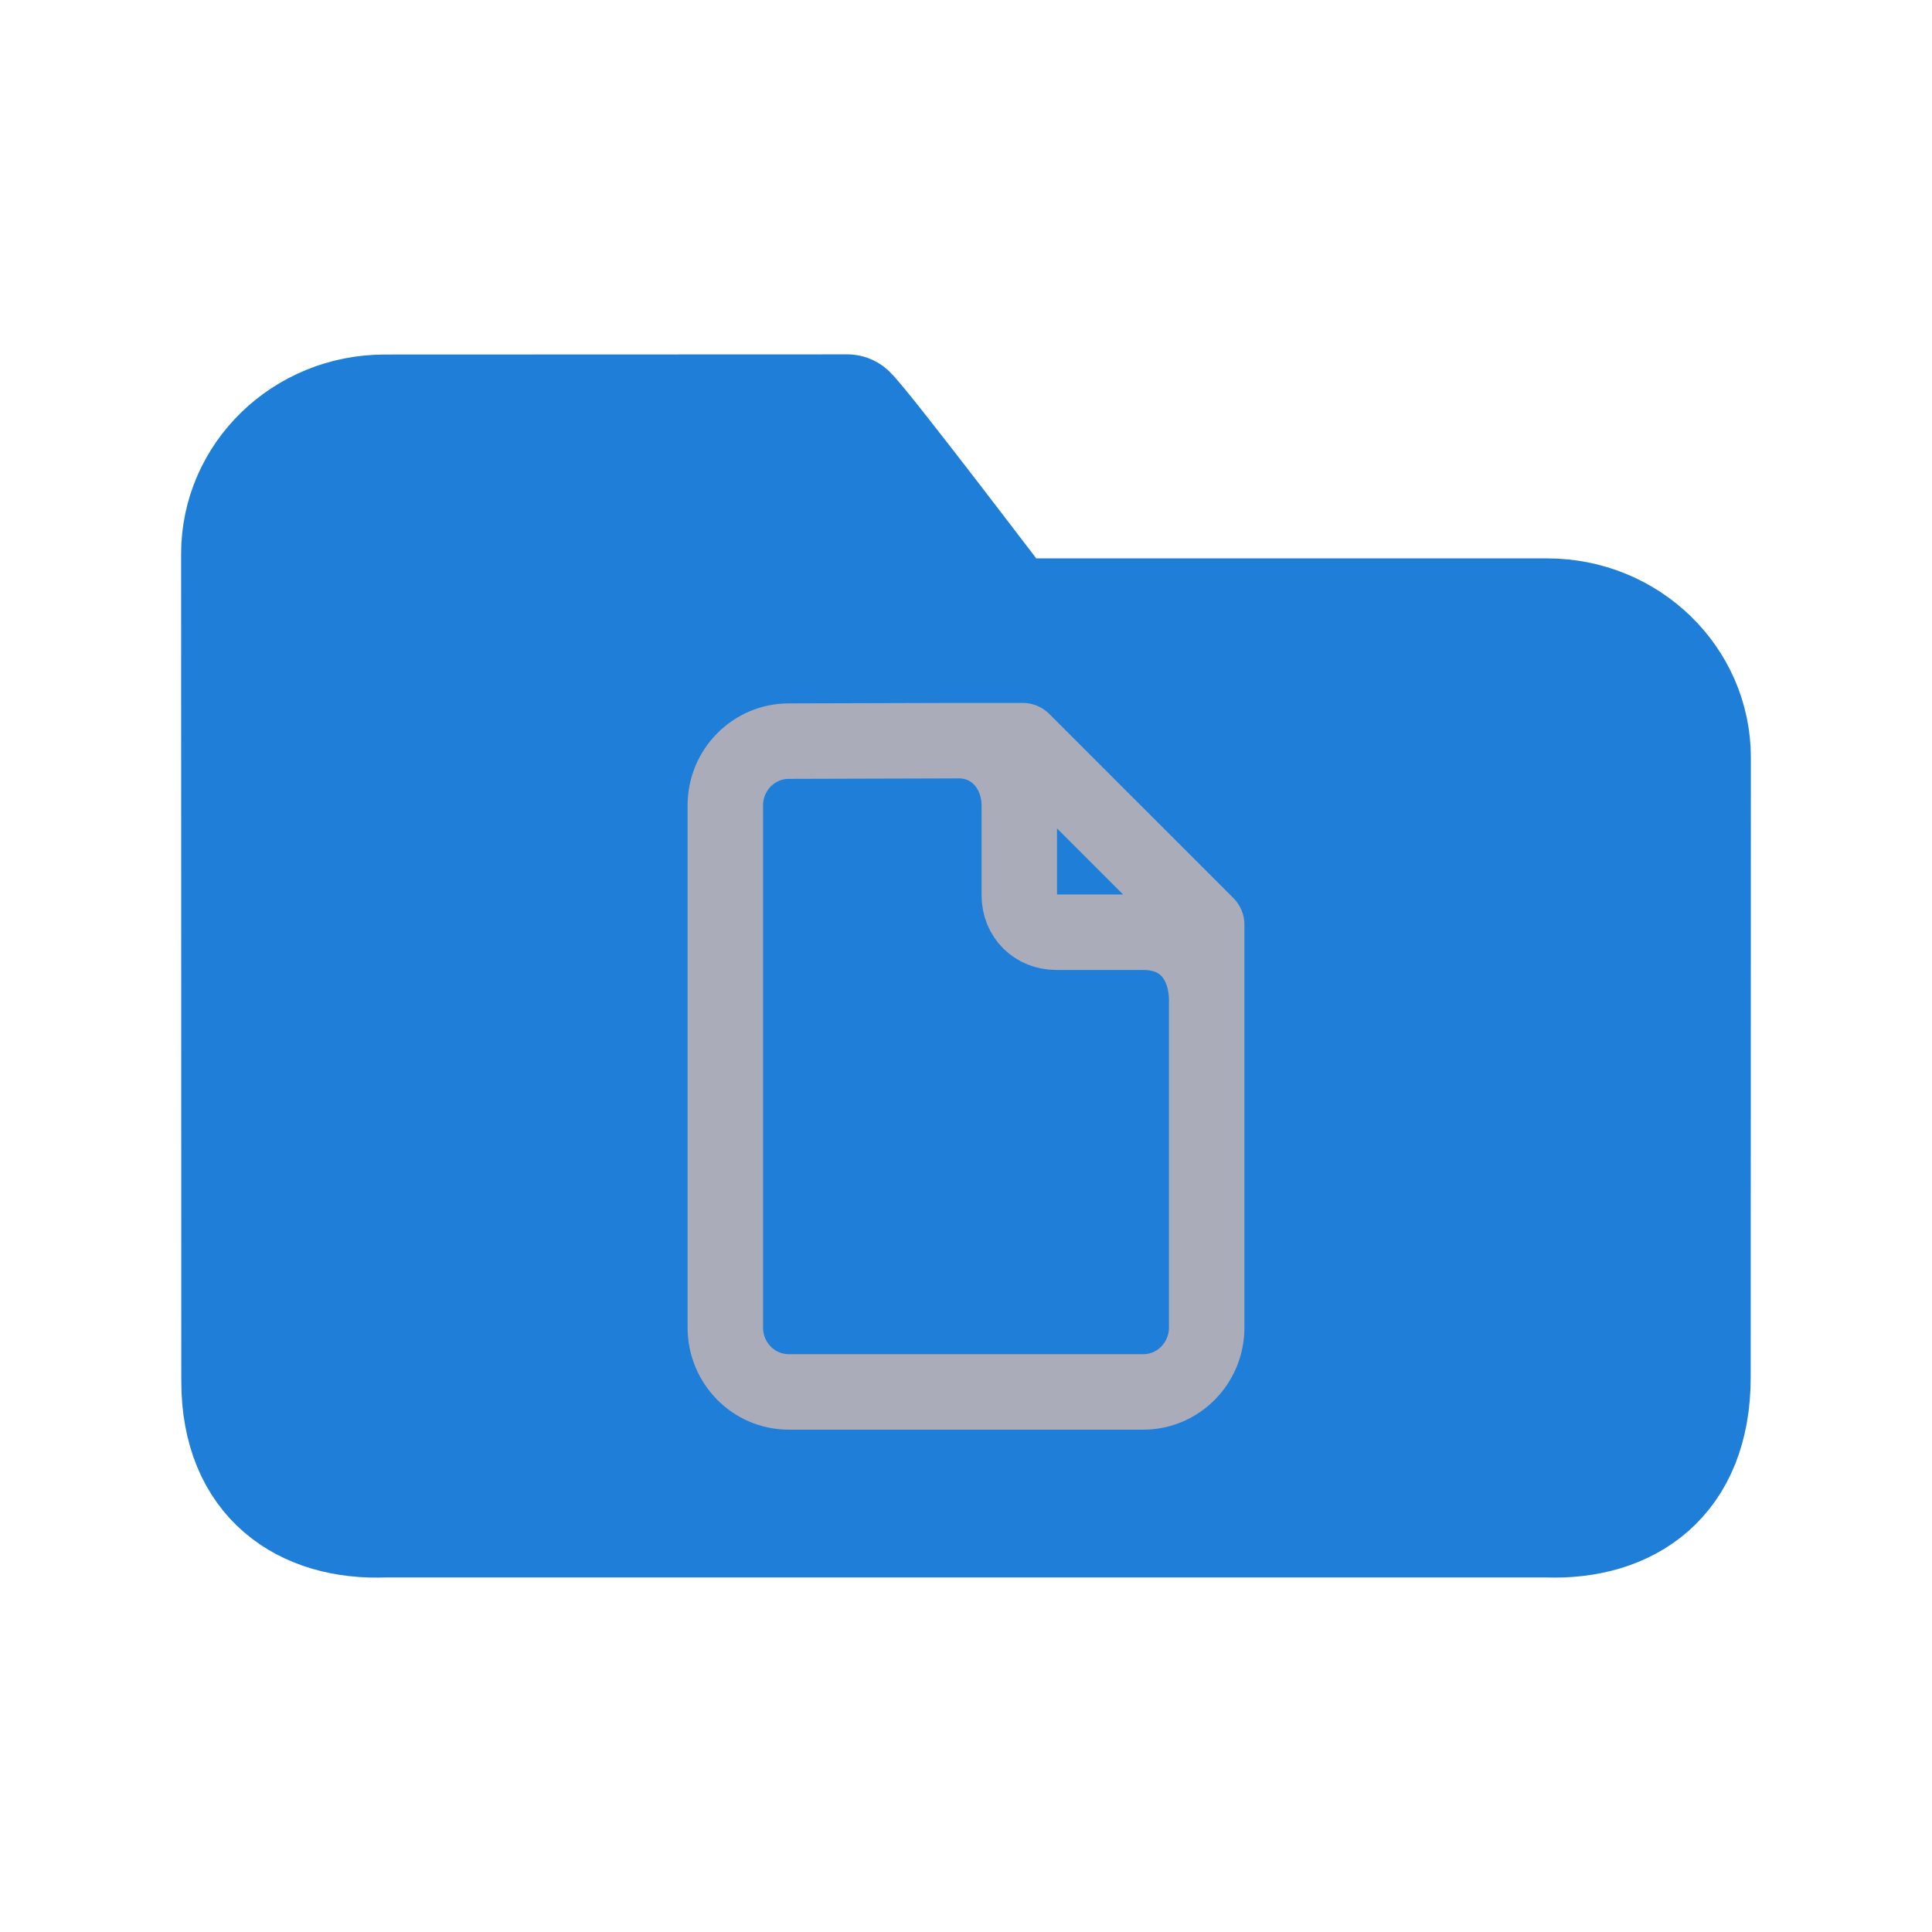 <svg width="128" height="128" viewBox="0 0 128 128" fill="none" xmlns="http://www.w3.org/2000/svg">
<path d="M102.513 40.995C107.752 40.995 112 45.114 112 50.195L111.988 91.249C111.988 97.891 107.745 100.696 102.501 100.511H25.499C20.255 100.722 16.012 97.917 16.012 91.514L16 36.688C16 31.607 20.247 27.489 25.487 27.489C25.487 27.489 54.551 27.478 56.133 27.478C57.187 28.5 66.674 40.995 66.674 40.995H102.513Z" fill="#1F7FD8" stroke="#1F7FD8" stroke-width="8" stroke-linecap="round" stroke-linejoin="round"/>
<path d="M63.531 49.07H67.752L79.946 61.264V66.294M63.531 49.07L52.26 49.102C49.937 49.102 48.054 51.011 48.054 53.366V87.954C48.054 90.309 49.937 92.219 52.26 92.219H75.741C78.063 92.219 79.946 90.309 79.946 87.954V66.294M63.531 49.07C65.868 49.07 67.531 50.997 67.531 53.366V59.299C67.531 60.73 68.586 61.762 69.985 61.762H75.731C78.651 61.762 79.946 63.925 79.946 66.294" stroke="#ABACBA" stroke-width="5" stroke-linecap="round" stroke-linejoin="round"/>
</svg>

